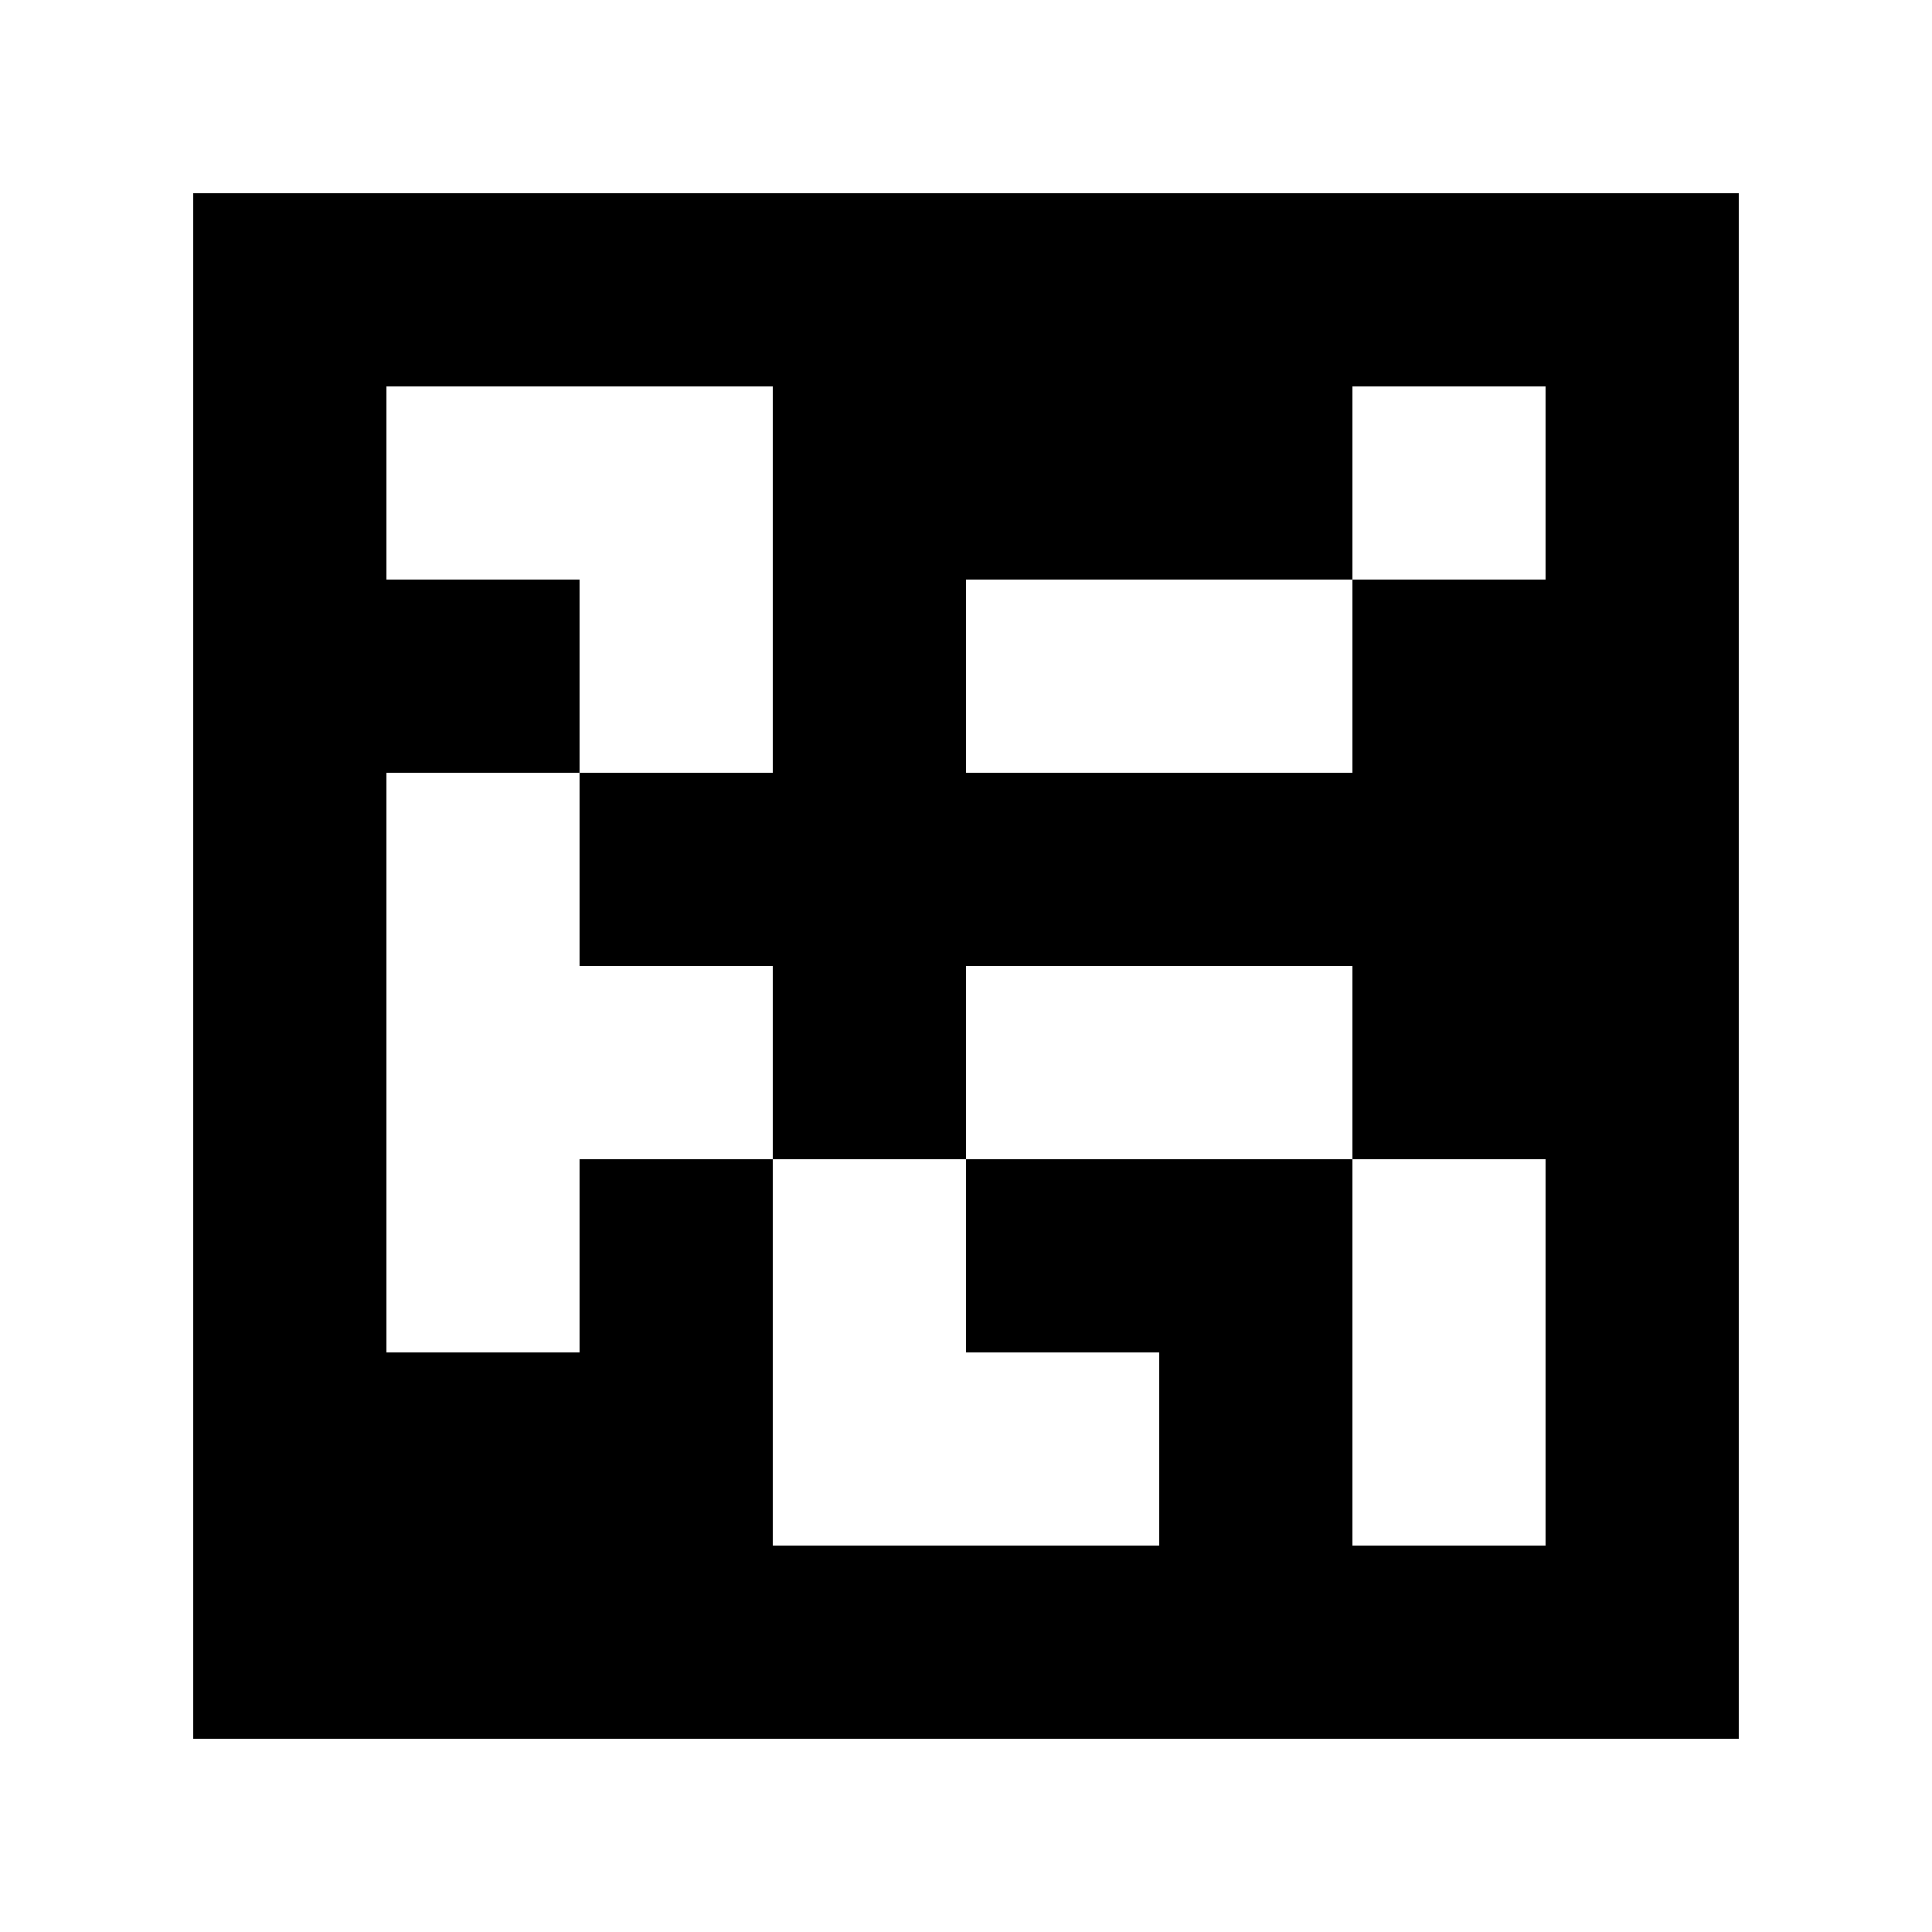 <?xml version="1.0" standalone="yes"?>
<svg xmlns="http://www.w3.org/2000/svg" width="100" height="100">
<path style="fill:#ffffff; stroke:none;" d="M0 0L0 100L100 100L100 0L0 0z"/>
<path style="fill:#000000; stroke:none;" d="M10 10L10 90L90 90L90 10L10 10z"/>
<path style="fill:#ffffff; stroke:none;" d="M20 20L20 30L30 30L30 40L20 40L20 70L30 70L30 60L40 60L40 80L60 80L60 70L50 70L50 60L70 60L70 80L80 80L80 60L70 60L70 50L50 50L50 60L40 60L40 50L30 50L30 40L40 40L40 20L20 20M70 20L70 30L50 30L50 40L70 40L70 30L80 30L80 20L70 20z"/>
</svg>

